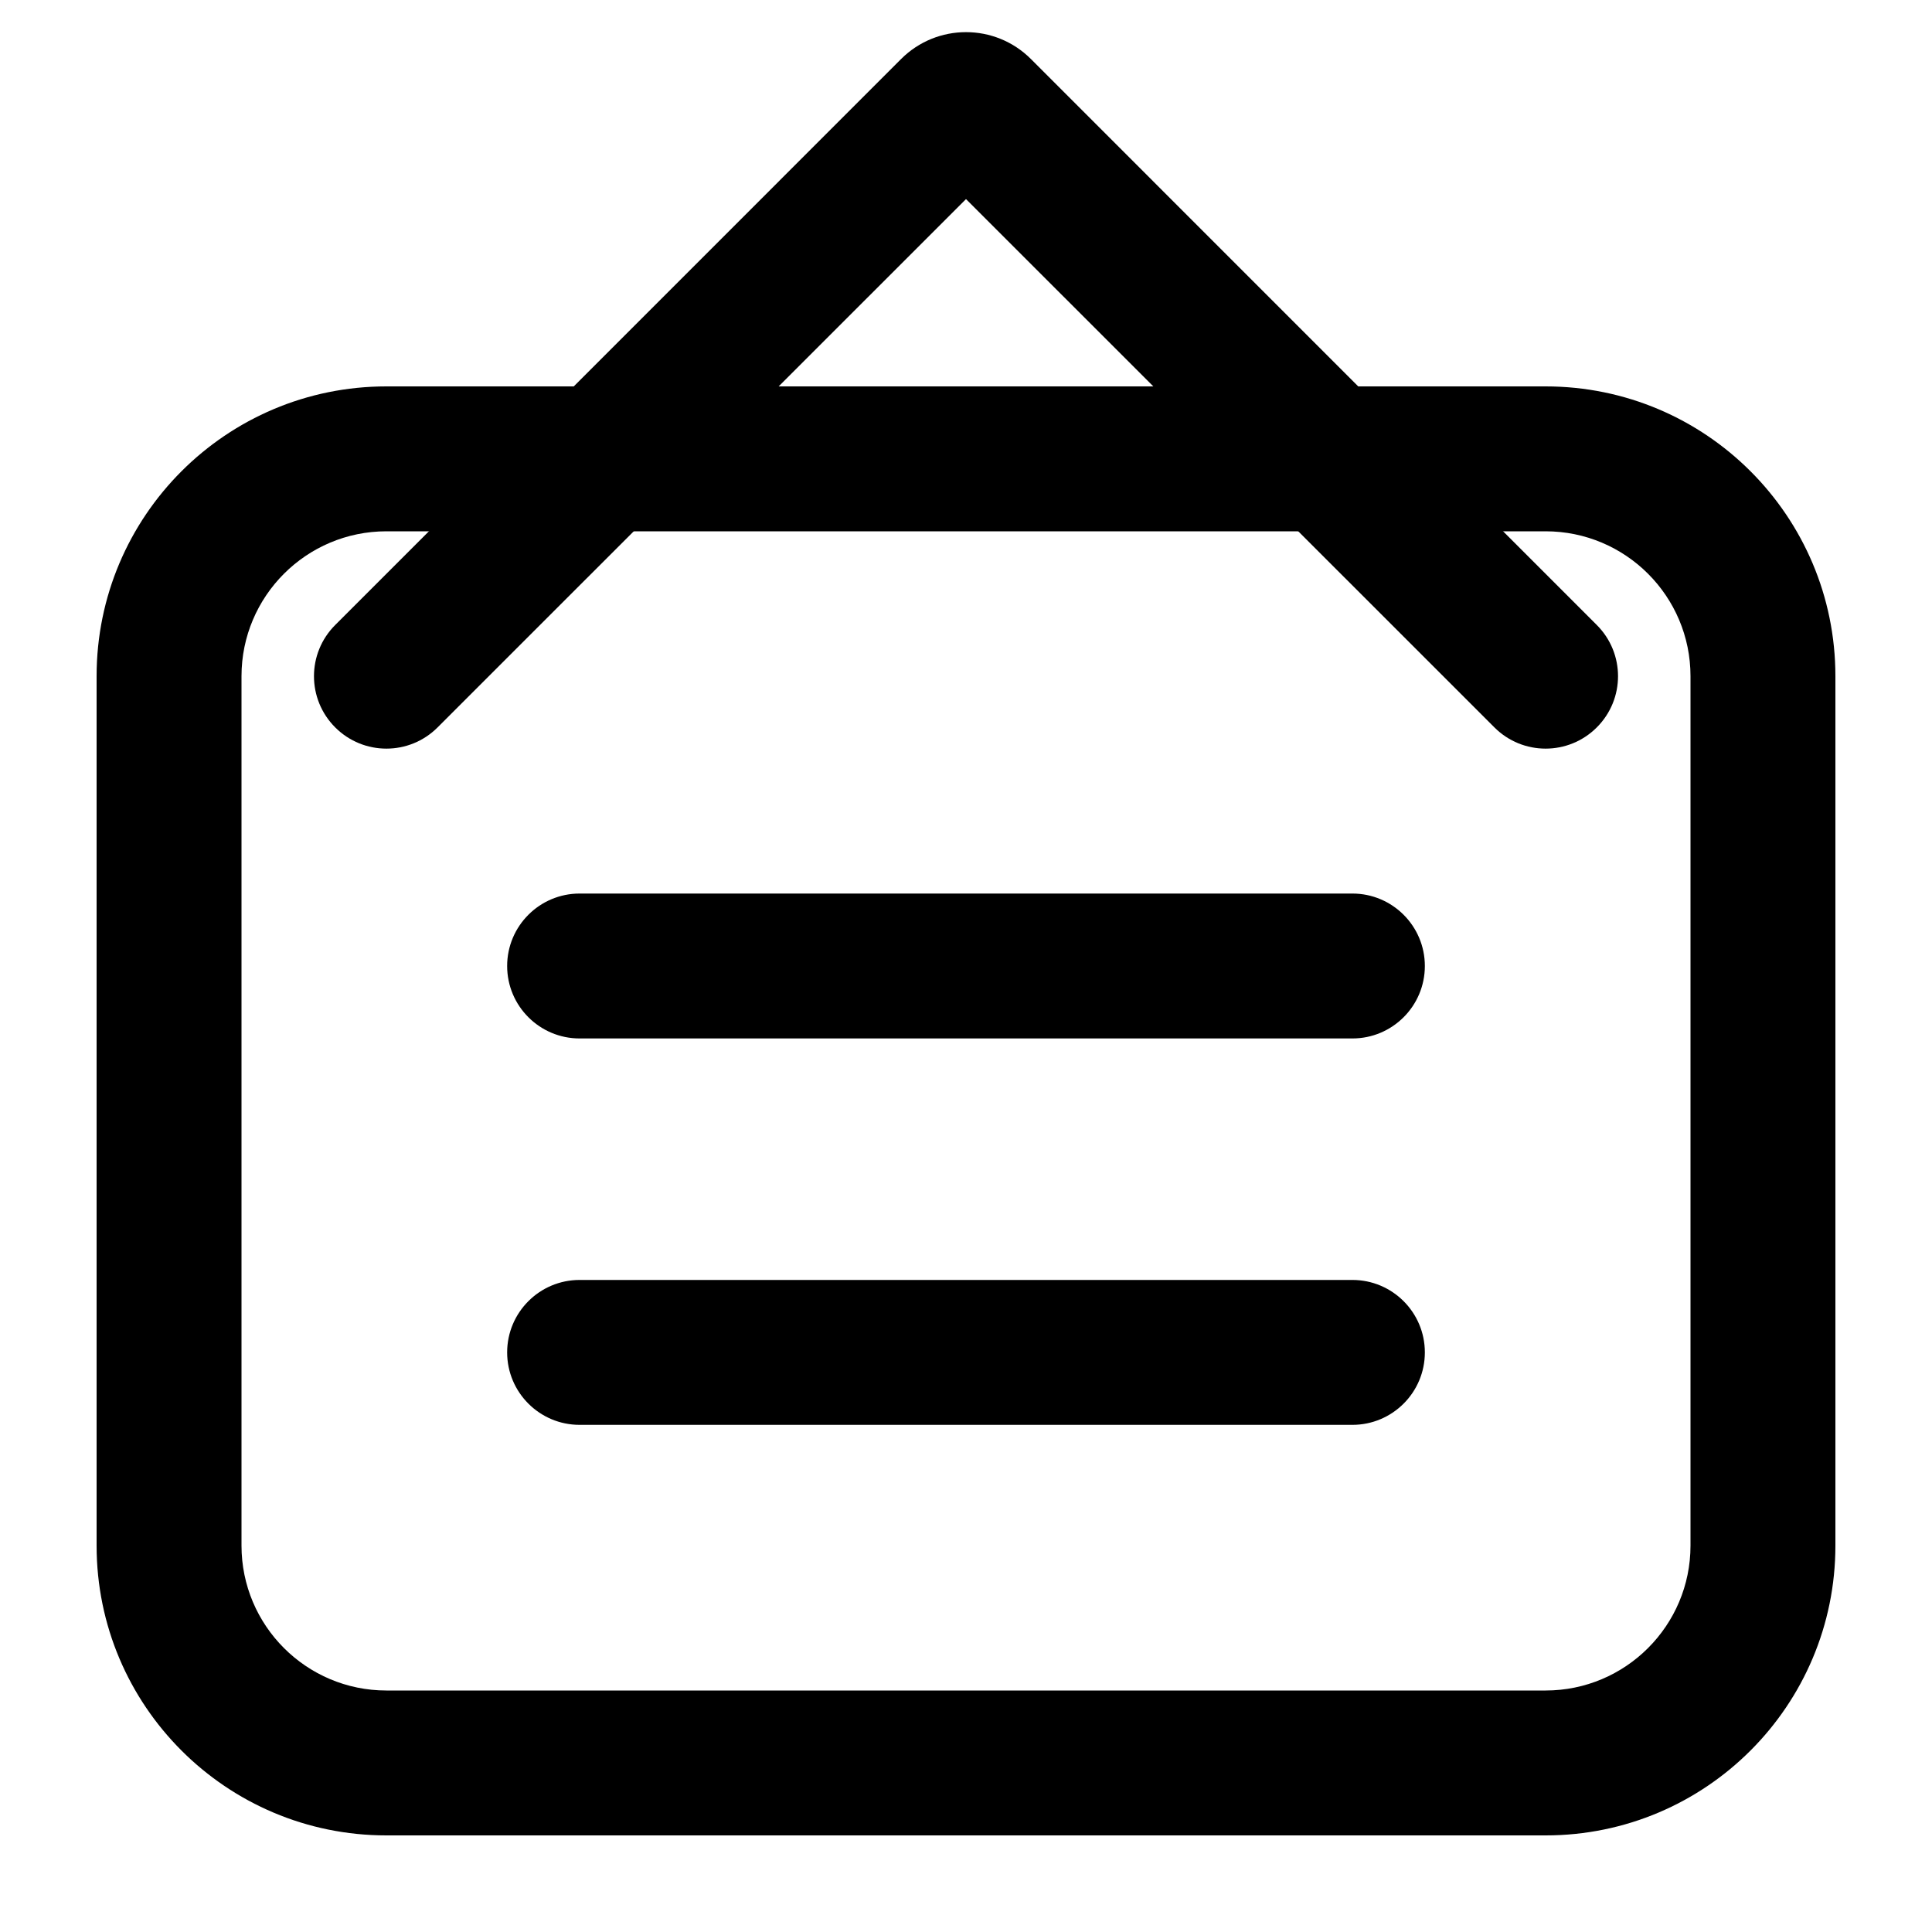 <svg width="20" height="20" viewBox="0 0 20 20" fill="none" xmlns="http://www.w3.org/2000/svg">
<path fill-rule="evenodd" clip-rule="evenodd" d="M16 5.5H4C3.172 5.5 2.5 6.172 2.5 7V16C2.5 16.828 3.172 17.5 4 17.5H16C16.828 17.5 17.5 16.828 17.5 16V7C17.5 6.172 16.828 5.5 16 5.5ZM4 4C2.343 4 1 5.343 1 7V16C1 17.657 2.343 19 4 19H16C17.657 19 19 17.657 19 16V7C19 5.343 17.657 4 16 4H4Z" fill="black"/>
<path fill-rule="evenodd" clip-rule="evenodd" d="M9.328 0.611C9.699 0.24 10.301 0.24 10.672 0.611L10.141 1.141L10.672 0.611L16.53 6.47C16.823 6.763 16.823 7.237 16.53 7.53C16.237 7.823 15.763 7.823 15.47 7.53L10 2.061L4.53 7.53C4.237 7.823 3.763 7.823 3.47 7.53C3.177 7.237 3.177 6.763 3.47 6.47L9.328 0.611L9.859 1.141L9.328 0.611Z" fill="black"/>
<path fill-rule="evenodd" clip-rule="evenodd" d="M5.25 10C5.25 9.586 5.586 9.25 6 9.25H14C14.414 9.25 14.75 9.586 14.75 10C14.75 10.414 14.414 10.75 14 10.75H6C5.586 10.75 5.25 10.414 5.25 10Z" fill="black"/>
<path fill-rule="evenodd" clip-rule="evenodd" d="M5.25 14C5.25 13.586 5.586 13.25 6 13.25H14C14.414 13.25 14.75 13.586 14.75 14C14.75 14.414 14.414 14.75 14 14.75H6C5.586 14.75 5.25 14.414 5.25 14Z" fill="black"/>
</svg>
